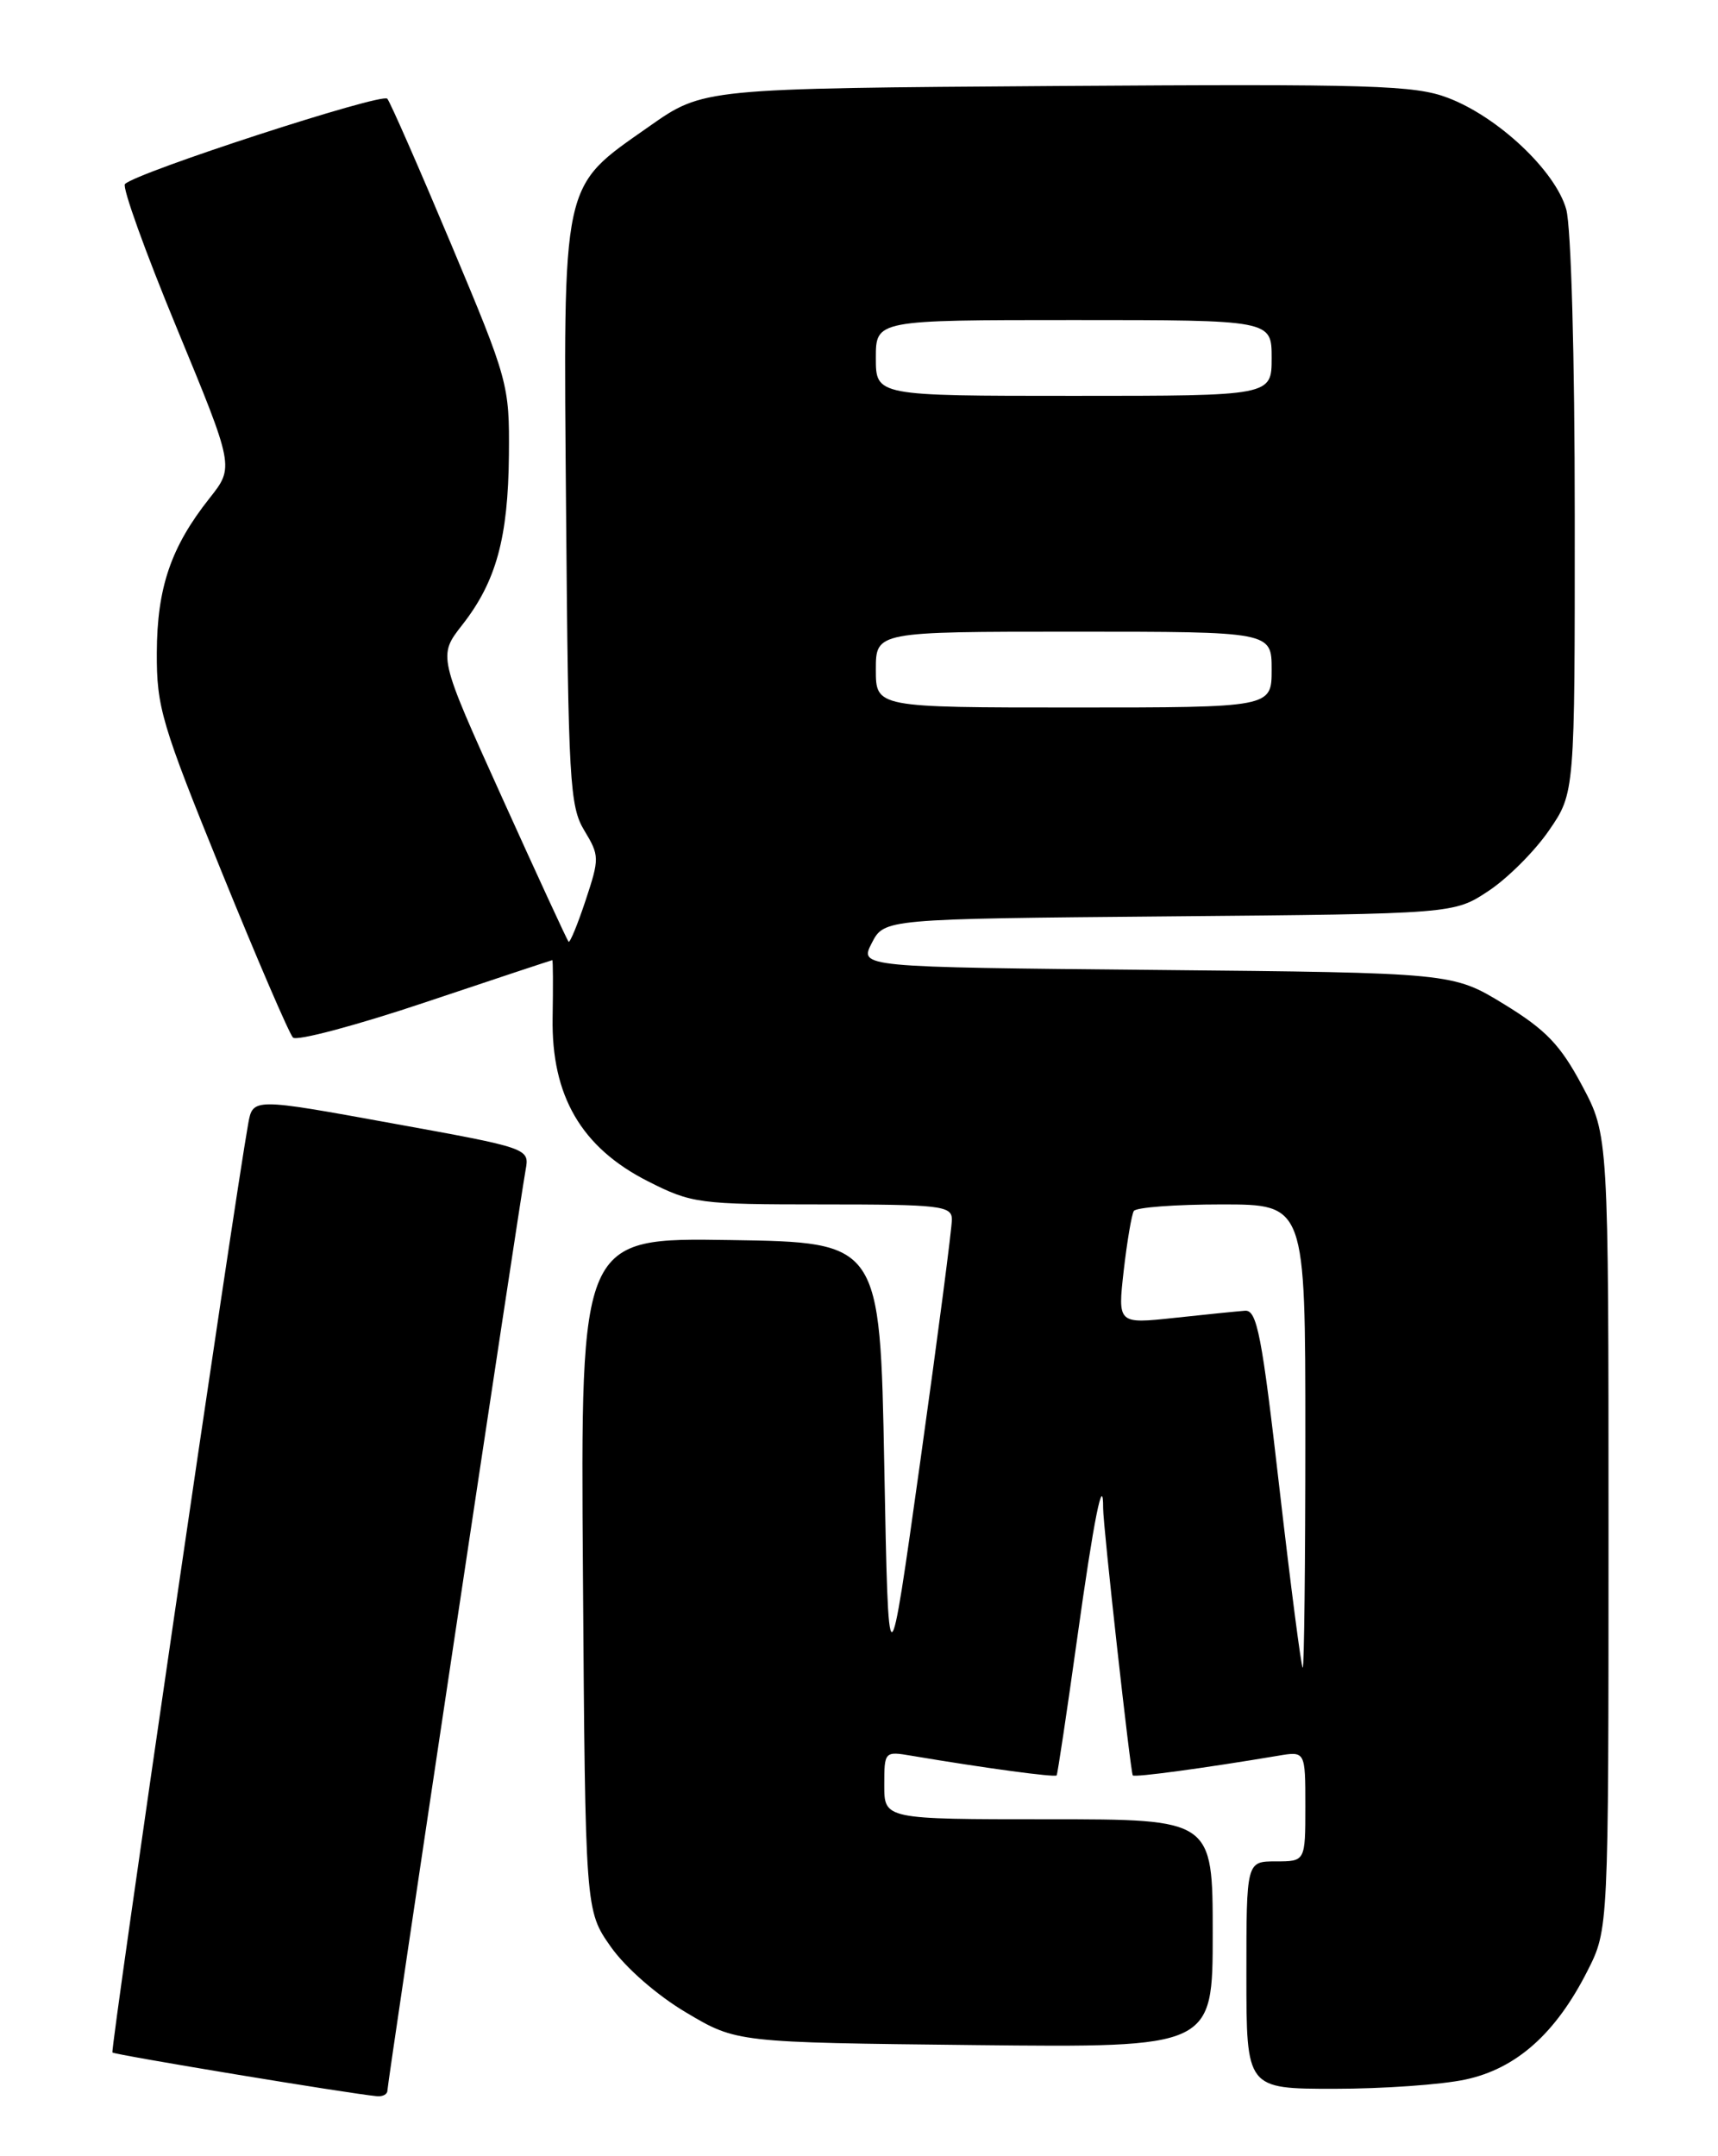 <?xml version="1.0" encoding="UTF-8" standalone="no"?>
<!DOCTYPE svg PUBLIC "-//W3C//DTD SVG 1.1//EN" "http://www.w3.org/Graphics/SVG/1.1/DTD/svg11.dtd" >
<svg xmlns="http://www.w3.org/2000/svg" xmlns:xlink="http://www.w3.org/1999/xlink" version="1.1" viewBox="0 0 204 256">
 <g >
 <path fill="currentColor"
d=" M 46.00 248.22 C 46.00 247.33 61.69 142.82 62.41 138.92 C 62.88 136.33 62.88 136.33 46.45 133.35 C 30.02 130.36 30.02 130.36 29.47 133.43 C 27.75 143.04 13.08 243.41 13.35 243.69 C 13.64 243.97 41.34 248.56 44.75 248.88 C 45.44 248.95 46.00 248.65 46.00 248.22 Z  M 174.01 246.90 C 180.05 245.61 184.73 241.45 188.50 234.00 C 191.00 229.07 191.00 229.07 191.00 181.92 C 191.00 134.78 191.00 134.78 187.85 128.87 C 185.28 124.06 183.57 122.27 178.60 119.23 C 172.50 115.50 172.50 115.50 137.27 115.16 C 102.04 114.83 102.04 114.83 103.52 111.96 C 105.00 109.10 105.00 109.10 138.83 108.80 C 172.65 108.50 172.65 108.50 176.75 105.78 C 179.01 104.29 182.24 101.06 183.93 98.60 C 187.00 94.14 187.00 94.14 186.99 61.32 C 186.99 42.30 186.56 26.97 185.98 24.86 C 184.71 20.31 177.91 13.89 171.94 11.62 C 167.98 10.11 162.98 9.96 125.50 10.21 C 83.50 10.50 83.50 10.50 77.10 15.00 C 66.56 22.41 66.89 20.85 67.22 61.00 C 67.48 92.70 67.65 95.75 69.38 98.60 C 71.19 101.59 71.19 101.91 69.53 106.92 C 68.58 109.78 67.67 111.99 67.51 111.81 C 67.35 111.64 63.79 103.93 59.61 94.68 C 52.01 77.87 52.01 77.87 54.90 74.18 C 58.92 69.04 60.34 63.86 60.43 54.00 C 60.50 45.67 60.36 45.17 53.57 29.00 C 49.76 19.93 46.35 12.15 45.99 11.72 C 45.38 10.98 16.25 20.45 14.84 21.85 C 14.48 22.21 17.25 29.91 21.00 38.97 C 27.81 55.45 27.81 55.45 24.89 59.14 C 20.30 64.93 18.65 69.76 18.62 77.50 C 18.59 83.96 19.19 85.97 26.29 103.44 C 30.52 113.86 34.35 122.75 34.79 123.19 C 35.23 123.63 42.31 121.75 50.51 119.00 C 58.71 116.25 65.50 114.00 65.58 114.00 C 65.67 114.00 65.68 117.07 65.62 120.83 C 65.46 130.11 69.03 136.24 76.93 140.25 C 82.15 142.89 82.95 143.00 97.68 143.00 C 111.59 143.00 113.00 143.16 113.03 144.75 C 113.05 145.71 111.36 158.64 109.28 173.48 C 105.50 200.46 105.50 200.46 105.00 173.98 C 104.50 147.50 104.50 147.50 86.72 147.23 C 68.93 146.95 68.93 146.95 69.22 186.89 C 69.50 226.83 69.50 226.83 72.52 231.13 C 74.28 233.63 78.03 236.91 81.50 238.96 C 87.46 242.50 87.46 242.50 115.73 242.81 C 144.00 243.11 144.00 243.11 144.00 229.56 C 144.00 216.00 144.00 216.00 124.50 216.00 C 105.00 216.00 105.00 216.00 105.00 211.95 C 105.00 207.95 105.03 207.91 108.25 208.46 C 116.90 209.92 125.28 211.05 125.47 210.79 C 125.58 210.63 126.68 203.31 127.91 194.51 C 129.88 180.37 131.01 174.73 130.99 179.08 C 130.98 181.15 134.24 210.45 134.51 210.79 C 134.72 211.05 143.07 209.92 151.75 208.46 C 155.00 207.91 155.00 207.91 155.00 214.45 C 155.00 221.00 155.00 221.00 151.50 221.00 C 148.00 221.00 148.00 221.00 148.00 234.50 C 148.00 248.00 148.00 248.00 158.45 248.00 C 164.20 248.00 171.20 247.51 174.01 246.90 Z  M 151.93 176.75 C 149.84 158.49 149.26 155.52 147.84 155.62 C 146.93 155.69 143.15 156.07 139.45 156.47 C 132.72 157.19 132.72 157.19 133.43 150.88 C 133.83 147.41 134.37 144.22 134.63 143.78 C 134.90 143.35 139.59 143.00 145.06 143.00 C 155.00 143.00 155.00 143.00 155.00 170.50 C 155.00 185.62 154.86 198.00 154.69 198.00 C 154.52 198.00 153.28 188.44 151.93 176.75 Z  M 104.00 79.50 C 104.00 75.00 104.00 75.00 127.50 75.00 C 151.00 75.00 151.00 75.00 151.00 79.50 C 151.00 84.00 151.00 84.00 127.50 84.00 C 104.00 84.00 104.00 84.00 104.00 79.50 Z  M 104.00 42.50 C 104.00 38.00 104.00 38.00 127.50 38.00 C 151.00 38.00 151.00 38.00 151.00 42.50 C 151.00 47.00 151.00 47.00 127.50 47.00 C 104.00 47.00 104.00 47.00 104.00 42.50 Z "/>
</g>
</svg>